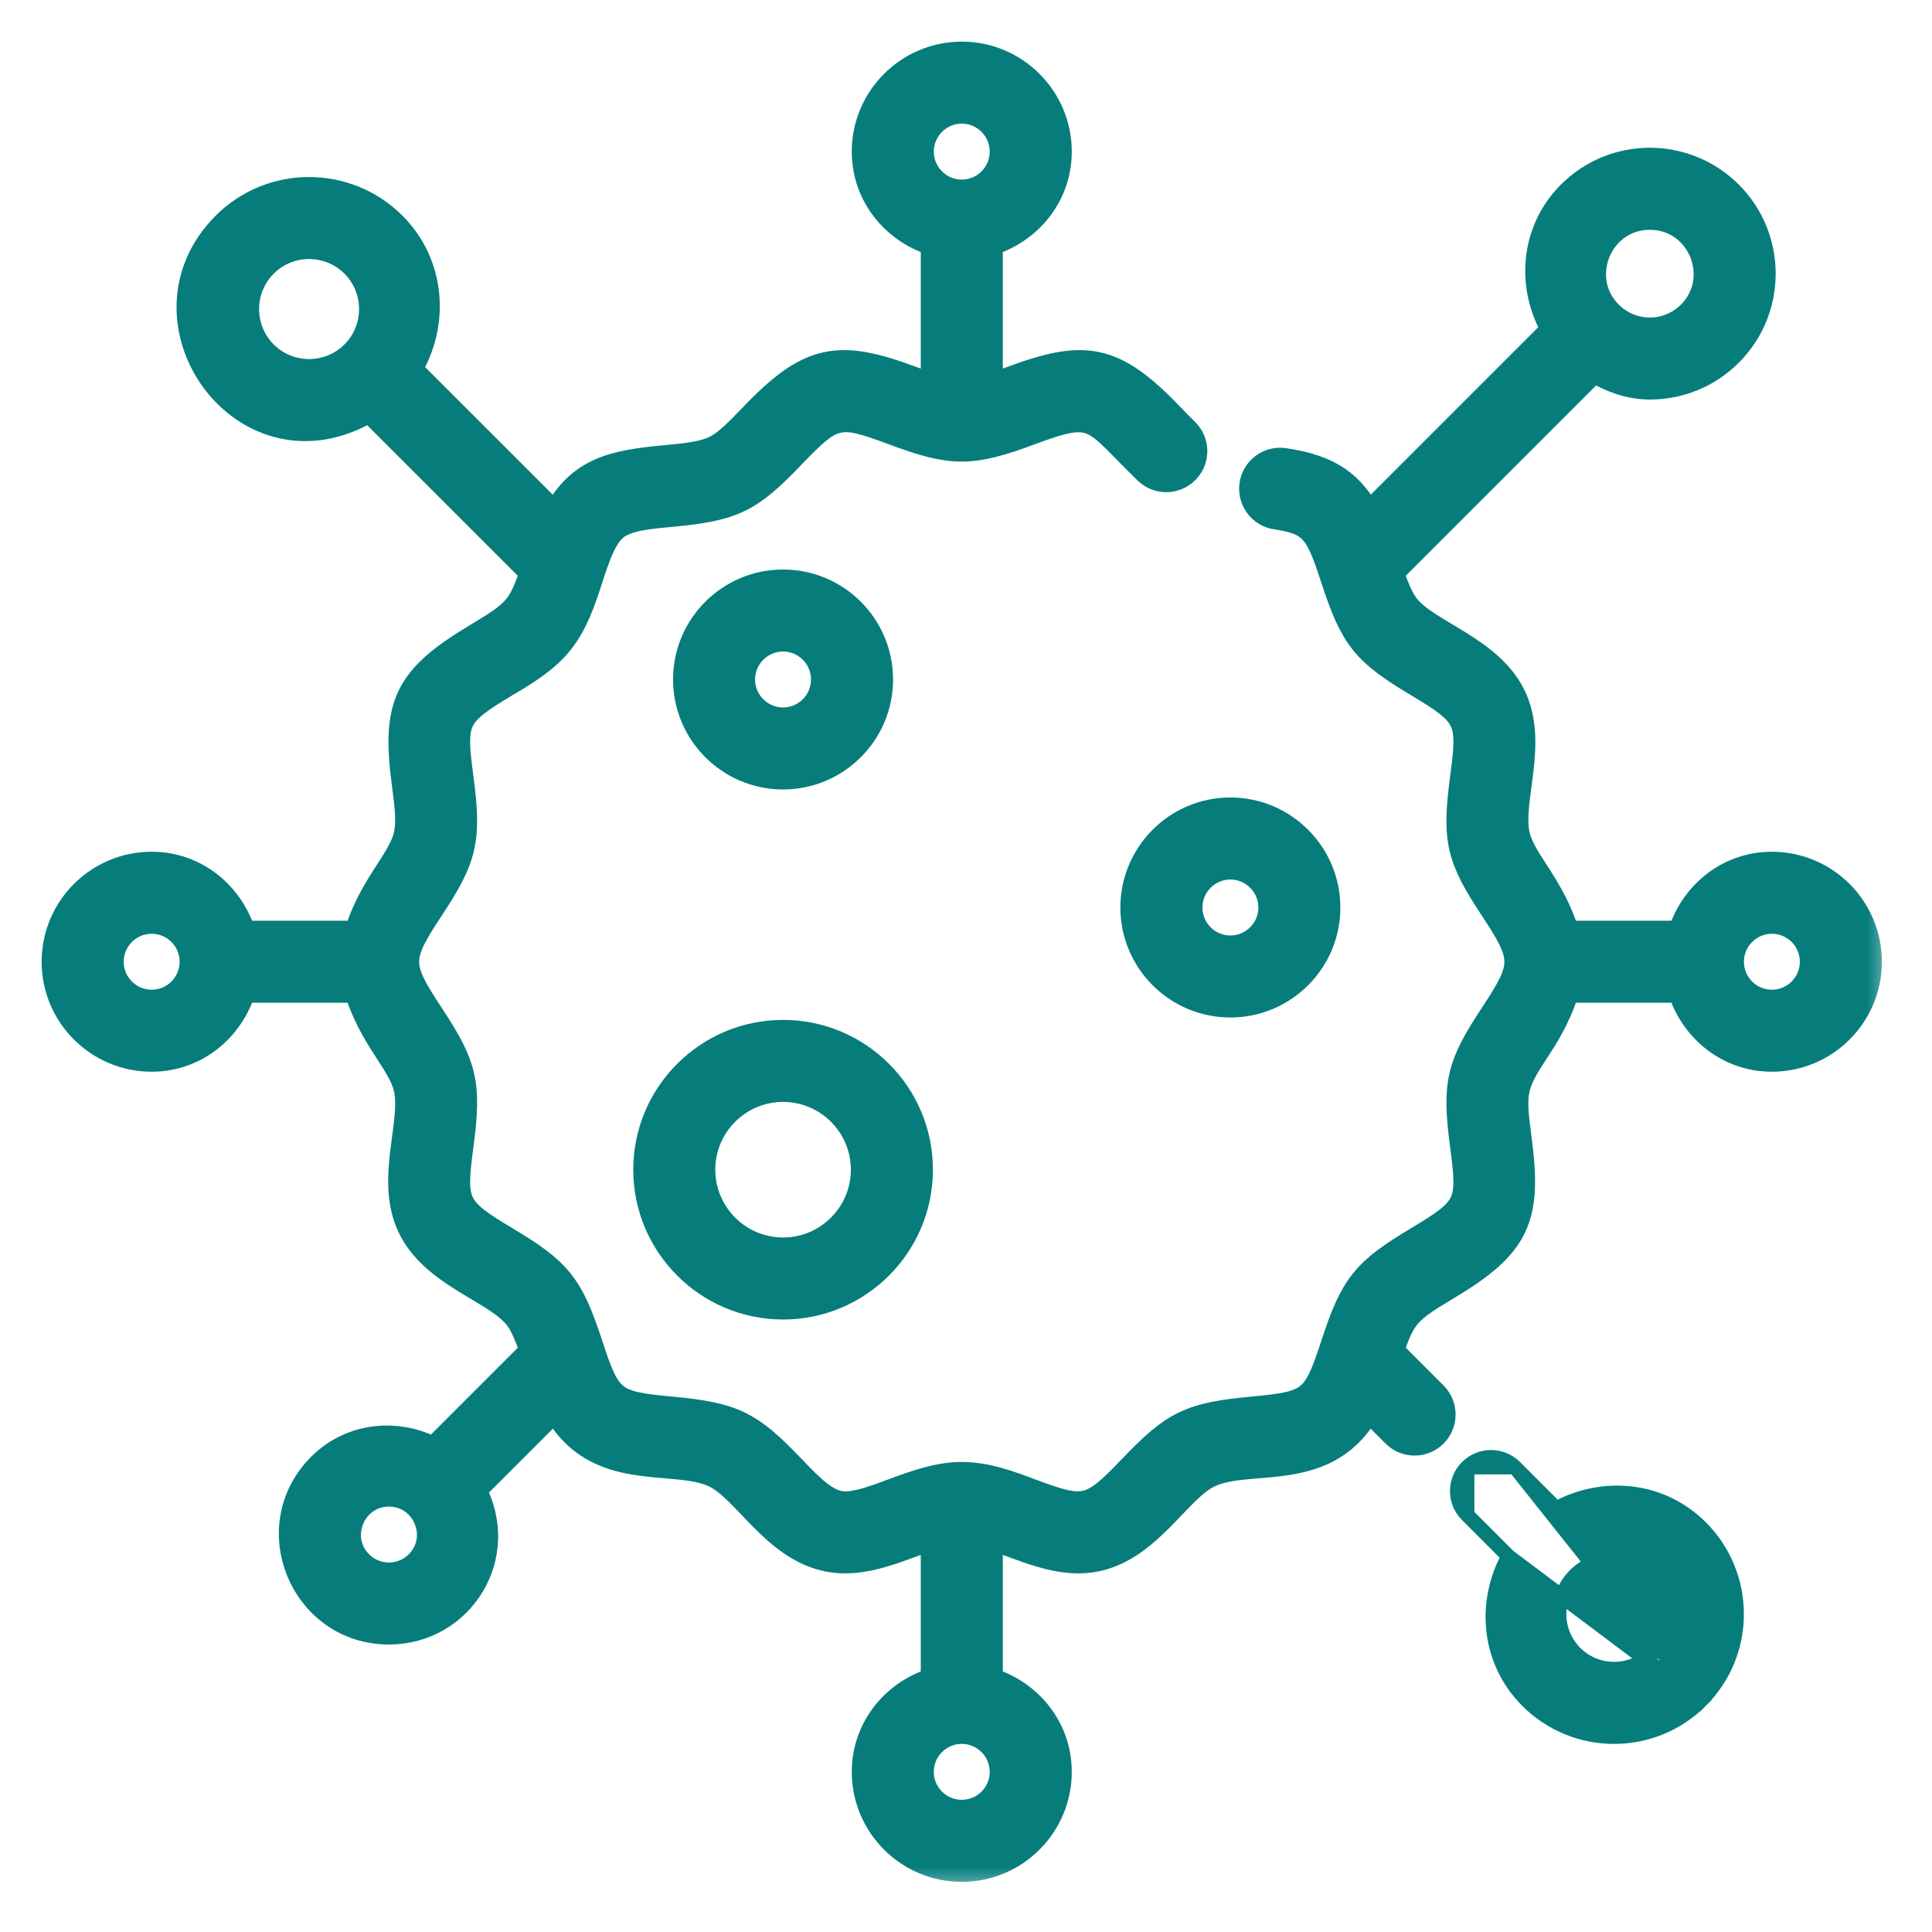 <svg width="40" height="40" viewBox="0 0 40 40" fill="none" xmlns="http://www.w3.org/2000/svg">
    <g clip-path="url(#clip0_383_1519)">
        <path d="M18.34 14.068C18.34 12.894 17.386 11.941 16.212 11.941C15.039 11.941 14.085 12.894 14.085 14.068C14.085 15.241 15.039 16.195 16.212 16.195C17.386 16.195 18.34 15.241 18.34 14.068ZM15.483 14.068C15.483 13.666 15.811 13.339 16.212 13.339C16.614 13.339 16.941 13.666 16.941 14.068C16.941 14.47 16.614 14.797 16.212 14.797C15.811 14.797 15.483 14.47 15.483 14.068Z" fill="#067D7B" stroke="#067D7B" stroke-width="0.3"/>
        <path d="M23.346 18.789C23.346 19.962 24.3 20.916 25.474 20.916C26.646 20.916 27.601 19.962 27.601 18.789C27.601 17.616 26.646 16.661 25.474 16.661C24.3 16.661 23.346 17.616 23.346 18.789ZM25.474 18.06C25.875 18.06 26.203 18.387 26.203 18.789C26.203 19.191 25.875 19.518 25.474 19.518C25.072 19.518 24.745 19.191 24.745 18.789C24.745 18.387 25.072 18.06 25.474 18.06Z" fill="#067D7B" stroke="#067D7B" stroke-width="0.3"/>
        <path d="M13.261 24.217C13.261 25.845 14.585 27.169 16.213 27.169C17.841 27.169 19.165 25.845 19.165 24.217C19.165 22.589 17.841 21.266 16.213 21.266C14.585 21.266 13.261 22.589 13.261 24.217ZM16.213 22.664C17.069 22.664 17.766 23.361 17.766 24.217C17.766 25.074 17.069 25.771 16.213 25.771C15.356 25.771 14.659 25.074 14.659 24.217C14.659 23.361 15.356 22.664 16.213 22.664Z" fill="#067D7B" stroke="#067D7B" stroke-width="0.3"/>
        <mask id="path-4-outside-1_383_1519" maskUnits="userSpaceOnUse" x="0.162" y="0.162" width="39" height="39" fill="black">
            <rect fill="white" x="0.162" y="0.162" width="39" height="39"/>
            <path d="M36.685 17.934C35.789 17.934 35.061 18.544 34.819 19.362H32.412C32.101 18.337 31.5 17.847 31.375 17.295C31.21 16.57 31.762 15.393 31.297 14.428C30.829 13.458 29.551 13.143 29.103 12.583C28.959 12.402 28.858 12.131 28.76 11.841L32.993 7.608C33.347 7.821 33.734 7.972 34.158 7.972C34.775 7.972 35.353 7.732 35.789 7.296C36.688 6.397 36.688 4.934 35.789 4.035C34.888 3.134 33.429 3.133 32.528 4.035C31.766 4.796 31.69 5.944 32.218 6.829L28.322 10.725C27.984 10.075 27.556 9.716 26.583 9.576C26.282 9.532 26.004 9.74 25.96 10.04C25.917 10.341 26.125 10.619 26.426 10.663C27.206 10.776 27.322 10.991 27.641 11.969C28.042 13.199 28.271 13.481 29.373 14.14C30.436 14.775 30.483 14.896 30.323 16.095C30.149 17.398 30.241 17.749 30.933 18.797C31.618 19.836 31.618 19.988 30.933 21.027C30.239 22.079 30.15 22.431 30.323 23.729C30.483 24.93 30.434 25.05 29.372 25.684C28.271 26.342 28.042 26.625 27.641 27.855C27.259 29.023 27.156 29.101 25.942 29.213C24.65 29.333 24.324 29.494 23.444 30.415C22.586 31.312 22.456 31.331 21.331 30.911C20.879 30.742 20.411 30.568 19.913 30.568C18.932 30.568 17.94 31.295 17.345 31.16C17.024 31.087 16.712 30.761 16.382 30.415C15.504 29.497 15.18 29.334 13.883 29.213C12.669 29.101 12.565 29.023 12.184 27.854C11.782 26.624 11.554 26.342 10.452 25.684C9.389 25.048 9.342 24.928 9.502 23.729C9.675 22.432 9.586 22.079 8.892 21.027C8.207 19.988 8.207 19.835 8.892 18.797C9.586 17.744 9.675 17.392 9.502 16.094C9.342 14.895 9.389 14.775 10.452 14.139C10.859 13.897 11.279 13.646 11.581 13.268C11.884 12.887 12.037 12.421 12.184 11.969C12.331 11.518 12.47 11.093 12.721 10.893C12.968 10.695 13.412 10.654 13.883 10.61C15.177 10.49 15.502 10.328 16.382 9.408C17.238 8.513 17.366 8.492 18.494 8.913C19.722 9.371 20.102 9.371 21.331 8.913C22.716 8.396 22.619 8.624 23.764 9.735C23.982 9.946 24.33 9.941 24.541 9.723C24.752 9.506 24.747 9.158 24.529 8.946C24.433 8.854 24.338 8.754 24.237 8.649C23.046 7.404 22.462 7.318 20.947 7.883C20.779 7.946 20.618 8.003 20.462 8.052V5.006C21.28 4.763 21.89 4.035 21.89 3.139C21.89 2.049 21.003 1.162 19.912 1.162C18.822 1.162 17.935 2.049 17.935 3.139C17.935 4.035 18.545 4.763 19.363 5.006V8.052C19.207 8.003 19.046 7.946 18.878 7.883C17.363 7.318 16.779 7.403 15.588 8.649C15.318 8.931 15.064 9.197 14.811 9.319C14.549 9.445 14.176 9.479 13.781 9.516C12.676 9.619 12.003 9.762 11.503 10.725L8.43 7.653C9.006 6.715 8.932 5.489 8.12 4.677C7.171 3.728 5.627 3.728 4.678 4.677C2.712 6.643 5.11 9.992 7.653 8.43L11.065 11.841C10.805 12.608 10.707 12.707 9.888 13.197C8.432 14.067 8.195 14.604 8.413 16.239C8.465 16.634 8.515 17.008 8.45 17.295C8.324 17.847 7.723 18.337 7.413 19.362H5.006C4.764 18.544 4.036 17.934 3.14 17.934C2.049 17.934 1.162 18.821 1.162 19.912C1.162 21.002 2.049 21.889 3.14 21.889C4.036 21.889 4.764 21.279 5.006 20.461H7.413C7.723 21.487 8.324 21.976 8.45 22.528C8.615 23.253 8.062 24.43 8.528 25.395C8.996 26.366 10.274 26.68 10.722 27.241C10.866 27.421 10.966 27.692 11.065 27.983L8.984 30.064C8.234 29.656 7.287 29.74 6.654 30.373C5.408 31.62 6.303 33.748 8.053 33.748C9.52 33.748 10.501 32.203 9.761 30.84L11.503 29.098C12.318 30.667 13.954 30.091 14.811 30.505C15.459 30.818 16.038 31.99 17.101 32.231C17.893 32.411 18.655 31.992 19.363 31.772V34.818C18.545 35.06 17.935 35.788 17.935 36.684C17.935 37.775 18.822 38.662 19.912 38.662C21.003 38.662 21.89 37.775 21.89 36.684C21.89 35.788 21.28 35.06 20.462 34.818V31.772C21.18 31.994 21.933 32.411 22.724 32.231C23.784 31.99 24.371 30.815 25.014 30.505C25.882 30.086 27.502 30.676 28.322 29.098L28.899 29.675C29.113 29.89 29.461 29.89 29.676 29.675C29.89 29.461 29.89 29.113 29.676 28.898L28.76 27.982C29.02 27.214 29.118 27.116 29.936 26.627C31.392 25.757 31.63 25.219 31.412 23.584C31.275 22.558 31.303 22.46 31.85 21.632C32.079 21.284 32.283 20.887 32.411 20.461H34.818C35.061 21.279 35.789 21.889 36.685 21.889C37.775 21.889 38.662 21.002 38.662 19.912C38.662 18.821 37.775 17.934 36.685 17.934ZM34.158 4.458C35.232 4.458 35.768 5.764 35.013 6.52C34.54 6.991 33.777 6.992 33.304 6.52C32.548 5.764 33.085 4.458 34.158 4.458ZM19.033 3.139C19.033 2.655 19.428 2.26 19.912 2.26C20.397 2.26 20.791 2.655 20.791 3.139C20.791 3.624 20.397 4.018 19.912 4.018C19.428 4.018 19.033 3.624 19.033 3.139ZM5.455 7.343C4.934 6.822 4.934 5.975 5.455 5.454C5.975 4.933 6.823 4.933 7.344 5.454C7.864 5.975 7.864 6.822 7.344 7.343C6.823 7.864 5.975 7.864 5.455 7.343ZM3.14 20.791C2.655 20.791 2.261 20.397 2.261 19.912C2.261 19.427 2.655 19.033 3.14 19.033C3.625 19.033 4.019 19.427 4.019 19.912C4.019 20.397 3.625 20.791 3.14 20.791ZM8.674 32.393C8.331 32.736 7.773 32.736 7.431 32.393C6.877 31.839 7.275 30.893 8.052 30.893C8.83 30.893 9.229 31.838 8.674 32.393ZM20.791 36.684C20.791 37.169 20.397 37.563 19.912 37.563C19.428 37.563 19.033 37.169 19.033 36.684C19.033 36.2 19.428 35.805 19.912 35.805C20.397 35.805 20.791 36.2 20.791 36.684ZM36.685 20.791C36.2 20.791 35.806 20.397 35.806 19.912C35.806 19.427 36.2 19.033 36.685 19.033C37.17 19.033 37.564 19.427 37.564 19.912C37.564 20.397 37.17 20.791 36.685 20.791Z"/>
        </mask>
        <path d="M36.685 17.934C35.789 17.934 35.061 18.544 34.819 19.362H32.412C32.101 18.337 31.5 17.847 31.375 17.295C31.21 16.57 31.762 15.393 31.297 14.428C30.829 13.458 29.551 13.143 29.103 12.583C28.959 12.402 28.858 12.131 28.76 11.841L32.993 7.608C33.347 7.821 33.734 7.972 34.158 7.972C34.775 7.972 35.353 7.732 35.789 7.296C36.688 6.397 36.688 4.934 35.789 4.035C34.888 3.134 33.429 3.133 32.528 4.035C31.766 4.796 31.69 5.944 32.218 6.829L28.322 10.725C27.984 10.075 27.556 9.716 26.583 9.576C26.282 9.532 26.004 9.74 25.96 10.04C25.917 10.341 26.125 10.619 26.426 10.663C27.206 10.776 27.322 10.991 27.641 11.969C28.042 13.199 28.271 13.481 29.373 14.14C30.436 14.775 30.483 14.896 30.323 16.095C30.149 17.398 30.241 17.749 30.933 18.797C31.618 19.836 31.618 19.988 30.933 21.027C30.239 22.079 30.15 22.431 30.323 23.729C30.483 24.93 30.434 25.05 29.372 25.684C28.271 26.342 28.042 26.625 27.641 27.855C27.259 29.023 27.156 29.101 25.942 29.213C24.65 29.333 24.324 29.494 23.444 30.415C22.586 31.312 22.456 31.331 21.331 30.911C20.879 30.742 20.411 30.568 19.913 30.568C18.932 30.568 17.94 31.295 17.345 31.16C17.024 31.087 16.712 30.761 16.382 30.415C15.504 29.497 15.18 29.334 13.883 29.213C12.669 29.101 12.565 29.023 12.184 27.854C11.782 26.624 11.554 26.342 10.452 25.684C9.389 25.048 9.342 24.928 9.502 23.729C9.675 22.432 9.586 22.079 8.892 21.027C8.207 19.988 8.207 19.835 8.892 18.797C9.586 17.744 9.675 17.392 9.502 16.094C9.342 14.895 9.389 14.775 10.452 14.139C10.859 13.897 11.279 13.646 11.581 13.268C11.884 12.887 12.037 12.421 12.184 11.969C12.331 11.518 12.47 11.093 12.721 10.893C12.968 10.695 13.412 10.654 13.883 10.61C15.177 10.49 15.502 10.328 16.382 9.408C17.238 8.513 17.366 8.492 18.494 8.913C19.722 9.371 20.102 9.371 21.331 8.913C22.716 8.396 22.619 8.624 23.764 9.735C23.982 9.946 24.33 9.941 24.541 9.723C24.752 9.506 24.747 9.158 24.529 8.946C24.433 8.854 24.338 8.754 24.237 8.649C23.046 7.404 22.462 7.318 20.947 7.883C20.779 7.946 20.618 8.003 20.462 8.052V5.006C21.28 4.763 21.89 4.035 21.89 3.139C21.89 2.049 21.003 1.162 19.912 1.162C18.822 1.162 17.935 2.049 17.935 3.139C17.935 4.035 18.545 4.763 19.363 5.006V8.052C19.207 8.003 19.046 7.946 18.878 7.883C17.363 7.318 16.779 7.403 15.588 8.649C15.318 8.931 15.064 9.197 14.811 9.319C14.549 9.445 14.176 9.479 13.781 9.516C12.676 9.619 12.003 9.762 11.503 10.725L8.43 7.653C9.006 6.715 8.932 5.489 8.12 4.677C7.171 3.728 5.627 3.728 4.678 4.677C2.712 6.643 5.11 9.992 7.653 8.43L11.065 11.841C10.805 12.608 10.707 12.707 9.888 13.197C8.432 14.067 8.195 14.604 8.413 16.239C8.465 16.634 8.515 17.008 8.45 17.295C8.324 17.847 7.723 18.337 7.413 19.362H5.006C4.764 18.544 4.036 17.934 3.14 17.934C2.049 17.934 1.162 18.821 1.162 19.912C1.162 21.002 2.049 21.889 3.14 21.889C4.036 21.889 4.764 21.279 5.006 20.461H7.413C7.723 21.487 8.324 21.976 8.45 22.528C8.615 23.253 8.062 24.43 8.528 25.395C8.996 26.366 10.274 26.68 10.722 27.241C10.866 27.421 10.966 27.692 11.065 27.983L8.984 30.064C8.234 29.656 7.287 29.74 6.654 30.373C5.408 31.62 6.303 33.748 8.053 33.748C9.52 33.748 10.501 32.203 9.761 30.84L11.503 29.098C12.318 30.667 13.954 30.091 14.811 30.505C15.459 30.818 16.038 31.99 17.101 32.231C17.893 32.411 18.655 31.992 19.363 31.772V34.818C18.545 35.06 17.935 35.788 17.935 36.684C17.935 37.775 18.822 38.662 19.912 38.662C21.003 38.662 21.89 37.775 21.89 36.684C21.89 35.788 21.28 35.06 20.462 34.818V31.772C21.18 31.994 21.933 32.411 22.724 32.231C23.784 31.99 24.371 30.815 25.014 30.505C25.882 30.086 27.502 30.676 28.322 29.098L28.899 29.675C29.113 29.89 29.461 29.89 29.676 29.675C29.89 29.461 29.89 29.113 29.676 28.898L28.76 27.982C29.02 27.214 29.118 27.116 29.936 26.627C31.392 25.757 31.63 25.219 31.412 23.584C31.275 22.558 31.303 22.46 31.85 21.632C32.079 21.284 32.283 20.887 32.411 20.461H34.818C35.061 21.279 35.789 21.889 36.685 21.889C37.775 21.889 38.662 21.002 38.662 19.912C38.662 18.821 37.775 17.934 36.685 17.934ZM34.158 4.458C35.232 4.458 35.768 5.764 35.013 6.52C34.54 6.991 33.777 6.992 33.304 6.52C32.548 5.764 33.085 4.458 34.158 4.458ZM19.033 3.139C19.033 2.655 19.428 2.26 19.912 2.26C20.397 2.26 20.791 2.655 20.791 3.139C20.791 3.624 20.397 4.018 19.912 4.018C19.428 4.018 19.033 3.624 19.033 3.139ZM5.455 7.343C4.934 6.822 4.934 5.975 5.455 5.454C5.975 4.933 6.823 4.933 7.344 5.454C7.864 5.975 7.864 6.822 7.344 7.343C6.823 7.864 5.975 7.864 5.455 7.343ZM3.14 20.791C2.655 20.791 2.261 20.397 2.261 19.912C2.261 19.427 2.655 19.033 3.14 19.033C3.625 19.033 4.019 19.427 4.019 19.912C4.019 20.397 3.625 20.791 3.14 20.791ZM8.674 32.393C8.331 32.736 7.773 32.736 7.431 32.393C6.877 31.839 7.275 30.893 8.052 30.893C8.83 30.893 9.229 31.838 8.674 32.393ZM20.791 36.684C20.791 37.169 20.397 37.563 19.912 37.563C19.428 37.563 19.033 37.169 19.033 36.684C19.033 36.2 19.428 35.805 19.912 35.805C20.397 35.805 20.791 36.2 20.791 36.684ZM36.685 20.791C36.2 20.791 35.806 20.397 35.806 19.912C35.806 19.427 36.2 19.033 36.685 19.033C37.17 19.033 37.564 19.427 37.564 19.912C37.564 20.397 37.17 20.791 36.685 20.791Z" fill="#067D7B"/>
        <path d="M36.685 17.934C35.789 17.934 35.061 18.544 34.819 19.362H32.412C32.101 18.337 31.5 17.847 31.375 17.295C31.21 16.57 31.762 15.393 31.297 14.428C30.829 13.458 29.551 13.143 29.103 12.583C28.959 12.402 28.858 12.131 28.76 11.841L32.993 7.608C33.347 7.821 33.734 7.972 34.158 7.972C34.775 7.972 35.353 7.732 35.789 7.296C36.688 6.397 36.688 4.934 35.789 4.035C34.888 3.134 33.429 3.133 32.528 4.035C31.766 4.796 31.69 5.944 32.218 6.829L28.322 10.725C27.984 10.075 27.556 9.716 26.583 9.576C26.282 9.532 26.004 9.74 25.96 10.04C25.917 10.341 26.125 10.619 26.426 10.663C27.206 10.776 27.322 10.991 27.641 11.969C28.042 13.199 28.271 13.481 29.373 14.14C30.436 14.775 30.483 14.896 30.323 16.095C30.149 17.398 30.241 17.749 30.933 18.797C31.618 19.836 31.618 19.988 30.933 21.027C30.239 22.079 30.15 22.431 30.323 23.729C30.483 24.93 30.434 25.05 29.372 25.684C28.271 26.342 28.042 26.625 27.641 27.855C27.259 29.023 27.156 29.101 25.942 29.213C24.65 29.333 24.324 29.494 23.444 30.415C22.586 31.312 22.456 31.331 21.331 30.911C20.879 30.742 20.411 30.568 19.913 30.568C18.932 30.568 17.94 31.295 17.345 31.16C17.024 31.087 16.712 30.761 16.382 30.415C15.504 29.497 15.18 29.334 13.883 29.213C12.669 29.101 12.565 29.023 12.184 27.854C11.782 26.624 11.554 26.342 10.452 25.684C9.389 25.048 9.342 24.928 9.502 23.729C9.675 22.432 9.586 22.079 8.892 21.027C8.207 19.988 8.207 19.835 8.892 18.797C9.586 17.744 9.675 17.392 9.502 16.094C9.342 14.895 9.389 14.775 10.452 14.139C10.859 13.897 11.279 13.646 11.581 13.268C11.884 12.887 12.037 12.421 12.184 11.969C12.331 11.518 12.47 11.093 12.721 10.893C12.968 10.695 13.412 10.654 13.883 10.61C15.177 10.49 15.502 10.328 16.382 9.408C17.238 8.513 17.366 8.492 18.494 8.913C19.722 9.371 20.102 9.371 21.331 8.913C22.716 8.396 22.619 8.624 23.764 9.735C23.982 9.946 24.33 9.941 24.541 9.723C24.752 9.506 24.747 9.158 24.529 8.946C24.433 8.854 24.338 8.754 24.237 8.649C23.046 7.404 22.462 7.318 20.947 7.883C20.779 7.946 20.618 8.003 20.462 8.052V5.006C21.28 4.763 21.89 4.035 21.89 3.139C21.89 2.049 21.003 1.162 19.912 1.162C18.822 1.162 17.935 2.049 17.935 3.139C17.935 4.035 18.545 4.763 19.363 5.006V8.052C19.207 8.003 19.046 7.946 18.878 7.883C17.363 7.318 16.779 7.403 15.588 8.649C15.318 8.931 15.064 9.197 14.811 9.319C14.549 9.445 14.176 9.479 13.781 9.516C12.676 9.619 12.003 9.762 11.503 10.725L8.43 7.653C9.006 6.715 8.932 5.489 8.12 4.677C7.171 3.728 5.627 3.728 4.678 4.677C2.712 6.643 5.11 9.992 7.653 8.43L11.065 11.841C10.805 12.608 10.707 12.707 9.888 13.197C8.432 14.067 8.195 14.604 8.413 16.239C8.465 16.634 8.515 17.008 8.45 17.295C8.324 17.847 7.723 18.337 7.413 19.362H5.006C4.764 18.544 4.036 17.934 3.14 17.934C2.049 17.934 1.162 18.821 1.162 19.912C1.162 21.002 2.049 21.889 3.14 21.889C4.036 21.889 4.764 21.279 5.006 20.461H7.413C7.723 21.487 8.324 21.976 8.45 22.528C8.615 23.253 8.062 24.43 8.528 25.395C8.996 26.366 10.274 26.68 10.722 27.241C10.866 27.421 10.966 27.692 11.065 27.983L8.984 30.064C8.234 29.656 7.287 29.74 6.654 30.373C5.408 31.62 6.303 33.748 8.053 33.748C9.52 33.748 10.501 32.203 9.761 30.84L11.503 29.098C12.318 30.667 13.954 30.091 14.811 30.505C15.459 30.818 16.038 31.99 17.101 32.231C17.893 32.411 18.655 31.992 19.363 31.772V34.818C18.545 35.06 17.935 35.788 17.935 36.684C17.935 37.775 18.822 38.662 19.912 38.662C21.003 38.662 21.89 37.775 21.89 36.684C21.89 35.788 21.28 35.06 20.462 34.818V31.772C21.18 31.994 21.933 32.411 22.724 32.231C23.784 31.99 24.371 30.815 25.014 30.505C25.882 30.086 27.502 30.676 28.322 29.098L28.899 29.675C29.113 29.89 29.461 29.89 29.676 29.675C29.89 29.461 29.89 29.113 29.676 28.898L28.76 27.982C29.02 27.214 29.118 27.116 29.936 26.627C31.392 25.757 31.63 25.219 31.412 23.584C31.275 22.558 31.303 22.46 31.85 21.632C32.079 21.284 32.283 20.887 32.411 20.461H34.818C35.061 21.279 35.789 21.889 36.685 21.889C37.775 21.889 38.662 21.002 38.662 19.912C38.662 18.821 37.775 17.934 36.685 17.934ZM34.158 4.458C35.232 4.458 35.768 5.764 35.013 6.52C34.54 6.991 33.777 6.992 33.304 6.52C32.548 5.764 33.085 4.458 34.158 4.458ZM19.033 3.139C19.033 2.655 19.428 2.26 19.912 2.26C20.397 2.26 20.791 2.655 20.791 3.139C20.791 3.624 20.397 4.018 19.912 4.018C19.428 4.018 19.033 3.624 19.033 3.139ZM5.455 7.343C4.934 6.822 4.934 5.975 5.455 5.454C5.975 4.933 6.823 4.933 7.344 5.454C7.864 5.975 7.864 6.822 7.344 7.343C6.823 7.864 5.975 7.864 5.455 7.343ZM3.14 20.791C2.655 20.791 2.261 20.397 2.261 19.912C2.261 19.427 2.655 19.033 3.14 19.033C3.625 19.033 4.019 19.427 4.019 19.912C4.019 20.397 3.625 20.791 3.14 20.791ZM8.674 32.393C8.331 32.736 7.773 32.736 7.431 32.393C6.877 31.839 7.275 30.893 8.052 30.893C8.83 30.893 9.229 31.838 8.674 32.393ZM20.791 36.684C20.791 37.169 20.397 37.563 19.912 37.563C19.428 37.563 19.033 37.169 19.033 36.684C19.033 36.2 19.428 35.805 19.912 35.805C20.397 35.805 20.791 36.2 20.791 36.684ZM36.685 20.791C36.2 20.791 35.806 20.397 35.806 19.912C35.806 19.427 36.2 19.033 36.685 19.033C37.17 19.033 37.564 19.427 37.564 19.912C37.564 20.397 37.17 20.791 36.685 20.791Z" stroke="#067D7B" stroke-width="0.6" mask="url(#path-4-outside-1_383_1519)"/>
        <path d="M31.365 30.376L31.365 30.376L32.221 31.233C33.179 30.707 34.395 30.806 35.212 31.624C36.203 32.615 36.203 34.221 35.212 35.212L31.365 30.376ZM31.365 30.376C31.091 30.103 30.649 30.103 30.376 30.376L30.375 30.376M31.365 30.376L30.375 30.376M30.375 30.376C30.102 30.649 30.102 31.092 30.375 31.365L30.376 31.365M30.375 30.376L30.376 31.365M30.376 31.365L31.232 32.222M30.376 31.365L31.232 32.222M31.232 32.222C30.707 33.179 30.806 34.395 31.623 35.212C32.615 36.204 34.22 36.204 35.212 35.212L31.232 32.222ZM34.223 34.223L34.223 34.223C33.778 34.668 33.058 34.668 32.612 34.223C32.169 33.779 32.169 33.057 32.612 32.613C33.056 32.169 33.779 32.169 34.223 32.613C34.668 33.058 34.668 33.778 34.223 34.223Z" fill="#067D7B" stroke="#067D7B" stroke-width="0.3"/>
    </g>
    <defs>
        <clipPath id="clip0_383_1519">
            <rect width="40" height="40" fill="white"/>
        </clipPath>
    </defs>
</svg>